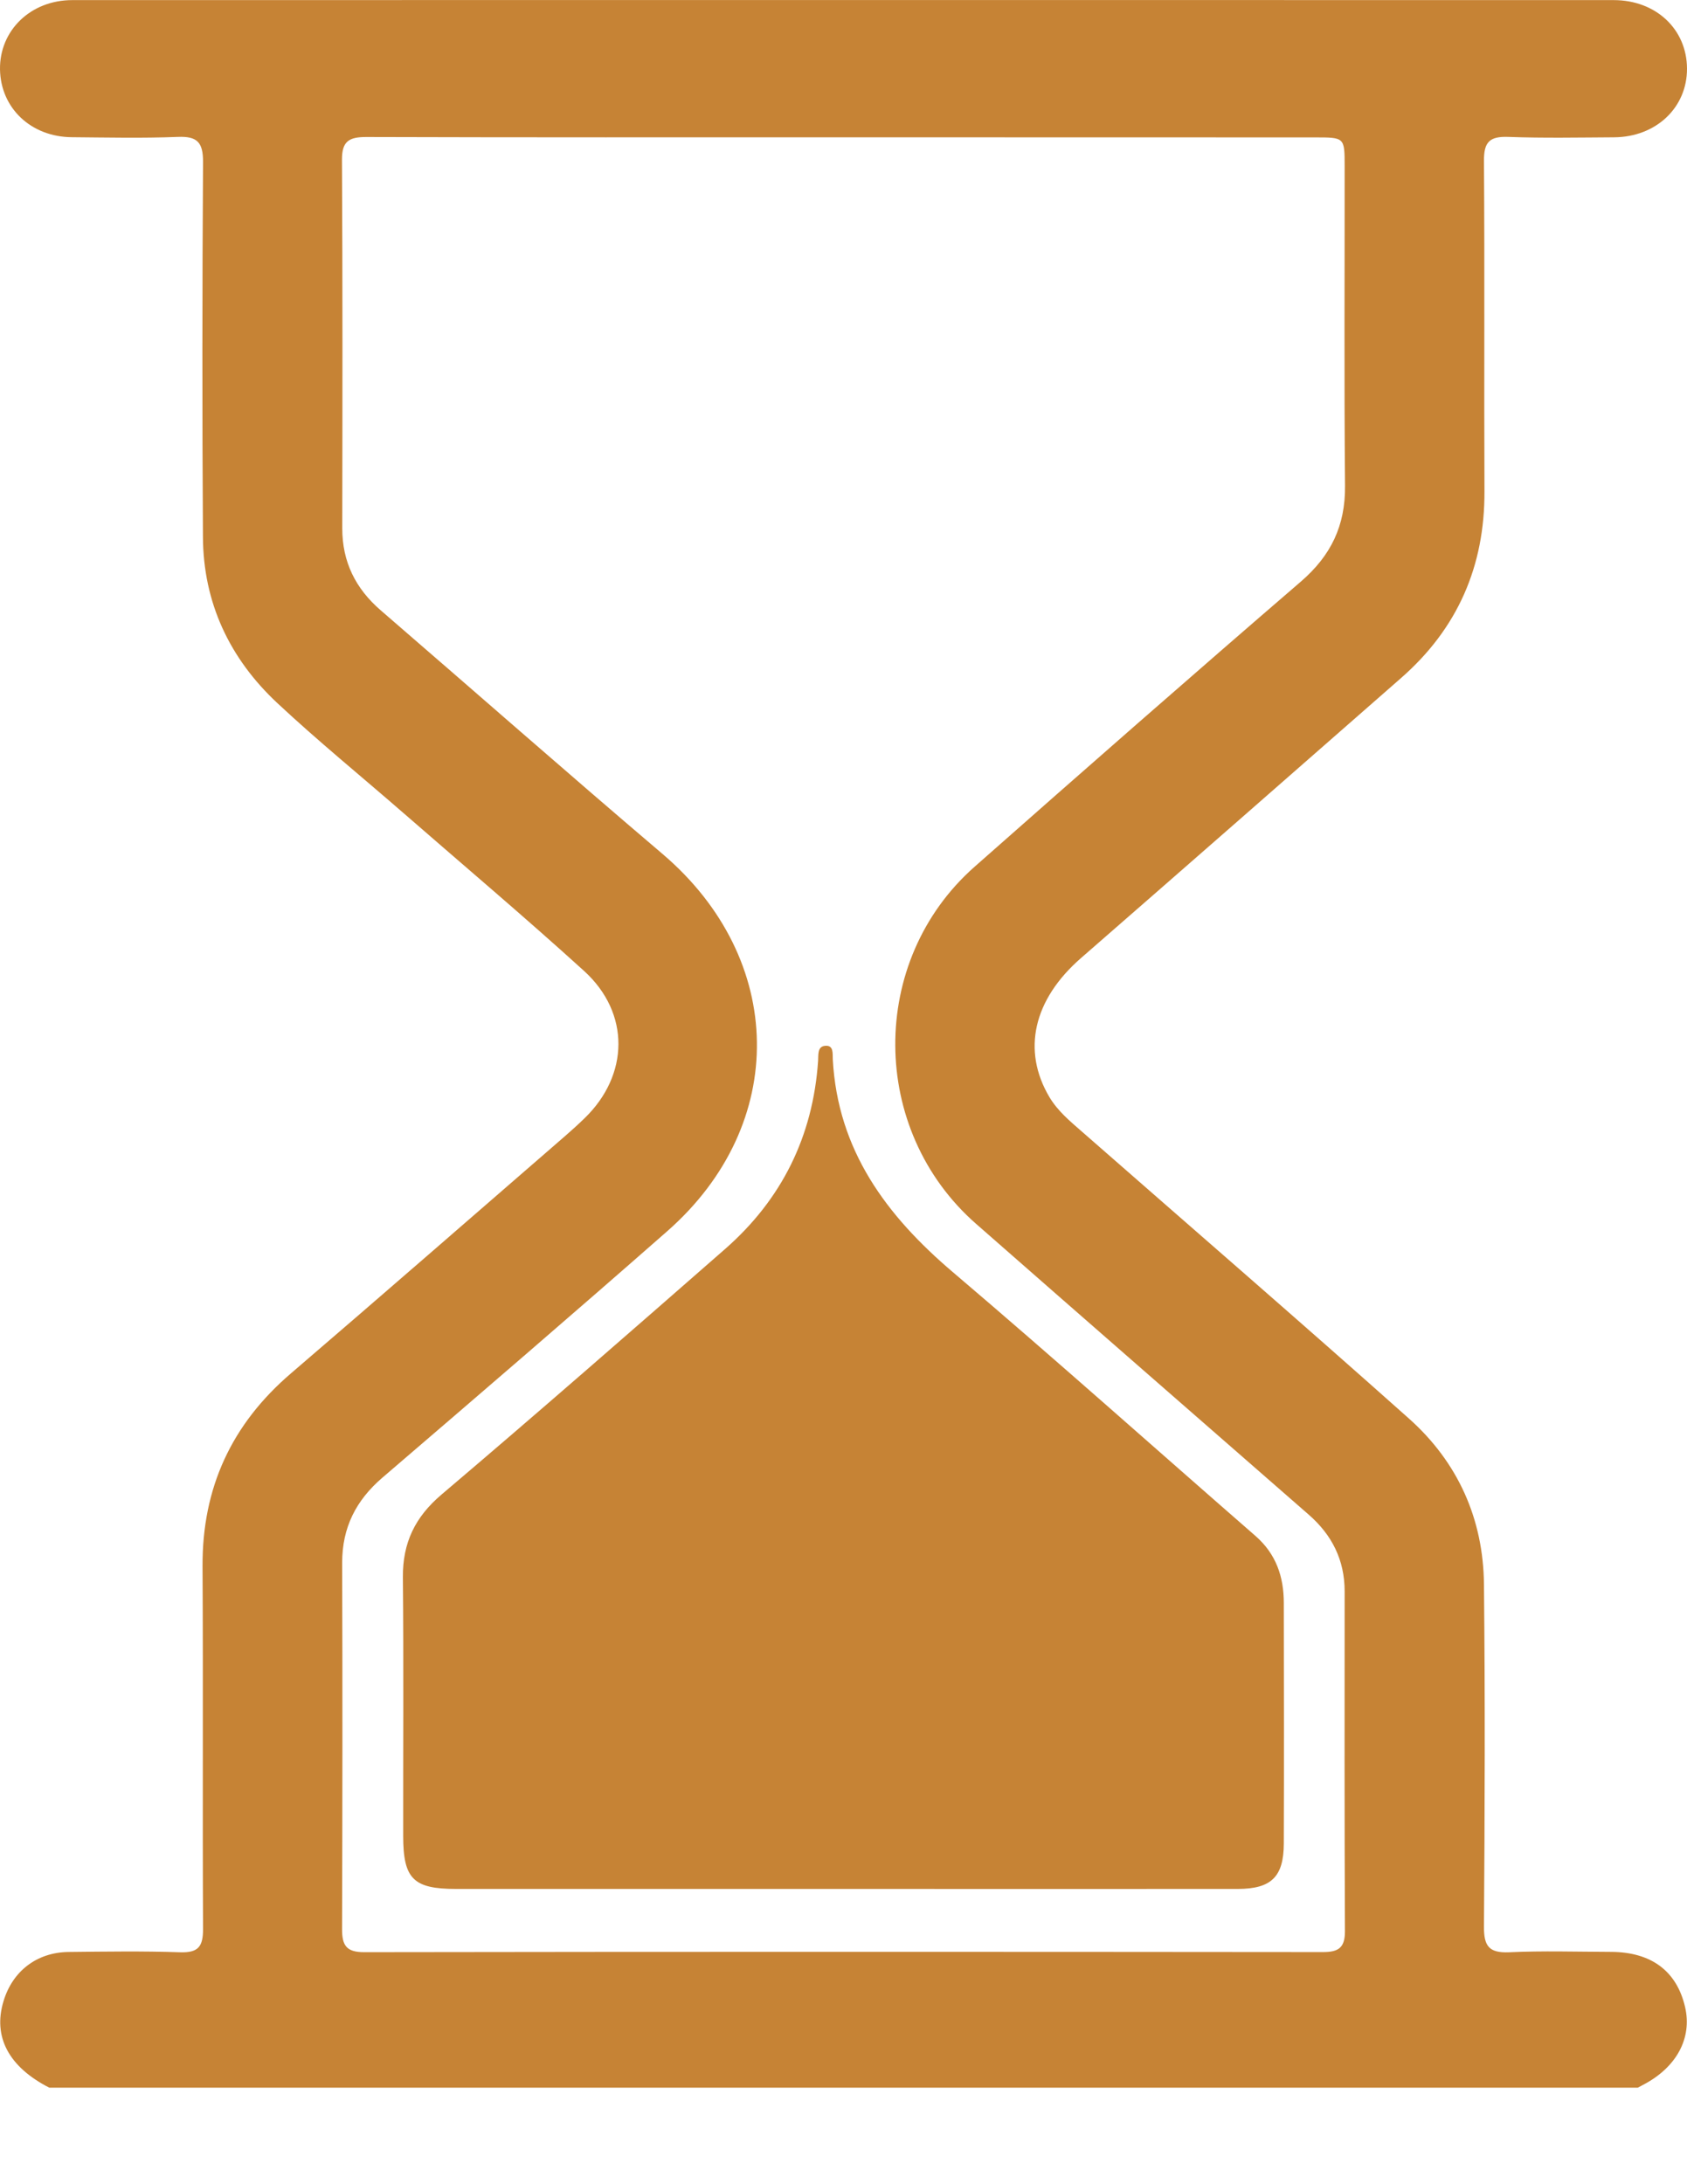 <svg width="17" height="22" viewBox="0 0 17 22" fill="none" xmlns="http://www.w3.org/2000/svg">
<path d="M0.497 21.028C0.088 20.819 -0.073 20.516 0.035 20.158C0.125 19.856 0.369 19.666 0.687 19.661C1.063 19.657 1.439 19.651 1.815 19.664C1.999 19.67 2.047 19.606 2.046 19.428C2.04 18.211 2.048 16.994 2.041 15.776C2.037 14.986 2.333 14.346 2.932 13.833C3.856 13.041 4.773 12.241 5.693 11.444C5.76 11.386 5.826 11.326 5.89 11.264C6.341 10.828 6.352 10.204 5.886 9.78C5.289 9.238 4.672 8.717 4.063 8.187C3.64 7.819 3.204 7.464 2.795 7.082C2.314 6.633 2.048 6.071 2.045 5.407C2.037 4.148 2.038 2.89 2.046 1.632C2.047 1.432 1.987 1.371 1.791 1.379C1.435 1.393 1.079 1.385 0.724 1.382C0.312 1.379 0.007 1.089 8.50705e-05 0.7C-0.006 0.308 0.308 0.001 0.728 0.001C5.906 -0 11.083 -0 16.261 0.001C16.688 0.001 16.998 0.295 17 0.69C17.002 1.083 16.689 1.38 16.266 1.383C15.91 1.385 15.554 1.392 15.199 1.379C15.011 1.372 14.952 1.43 14.954 1.622C14.962 2.73 14.954 3.837 14.959 4.946C14.963 5.703 14.688 6.331 14.119 6.829C13.045 7.77 11.97 8.712 10.892 9.651C10.414 10.068 10.295 10.58 10.576 11.052C10.659 11.19 10.78 11.291 10.898 11.394C11.999 12.358 13.106 13.315 14.199 14.289C14.69 14.727 14.948 15.298 14.954 15.96C14.966 17.109 14.962 18.258 14.954 19.407C14.953 19.601 15.004 19.672 15.206 19.664C15.548 19.648 15.89 19.659 16.232 19.66C16.64 19.661 16.897 19.853 16.981 20.217C17.053 20.53 16.894 20.824 16.558 20.999C16.54 21.008 16.522 21.018 16.504 21.028C11.168 21.028 5.833 21.028 0.497 21.028ZM8.511 1.383C6.904 1.383 5.297 1.385 3.69 1.38C3.518 1.38 3.445 1.422 3.446 1.609C3.453 2.846 3.451 4.084 3.449 5.322C3.449 5.66 3.583 5.928 3.836 6.147C4.783 6.964 5.723 7.791 6.676 8.601C7.921 9.66 7.952 11.323 6.724 12.401C5.773 13.236 4.814 14.06 3.854 14.883C3.587 15.112 3.448 15.386 3.448 15.74C3.452 16.971 3.451 18.203 3.447 19.433C3.447 19.596 3.492 19.663 3.668 19.663C6.889 19.658 10.11 19.659 13.332 19.662C13.487 19.662 13.553 19.619 13.553 19.454C13.548 18.312 13.549 17.17 13.55 16.028C13.55 15.713 13.422 15.46 13.188 15.256C12.07 14.28 10.951 13.305 9.836 12.327C8.758 11.382 8.748 9.678 9.82 8.731C10.911 7.768 12.007 6.807 13.11 5.857C13.413 5.595 13.558 5.294 13.554 4.893C13.544 3.819 13.551 2.746 13.55 1.672C13.55 1.384 13.549 1.384 13.25 1.384C11.671 1.383 10.091 1.383 8.511 1.383Z" fill="#C68335"/>
<path d="M8.494 19.026C7.194 19.026 5.894 19.026 4.595 19.026C4.165 19.026 4.063 18.924 4.063 18.493C4.062 17.625 4.068 16.756 4.06 15.887C4.057 15.54 4.182 15.28 4.45 15.053C5.41 14.239 6.357 13.411 7.305 12.582C7.877 12.082 8.192 11.447 8.244 10.686C8.248 10.627 8.235 10.542 8.313 10.534C8.404 10.524 8.389 10.614 8.392 10.67C8.442 11.586 8.931 12.244 9.605 12.816C10.631 13.688 11.636 14.586 12.652 15.471C12.859 15.652 12.937 15.881 12.937 16.146C12.938 16.954 12.94 17.761 12.937 18.568C12.936 18.903 12.812 19.025 12.475 19.026C11.148 19.027 9.821 19.026 8.494 19.026Z" fill="#C68335"/>
</svg>
